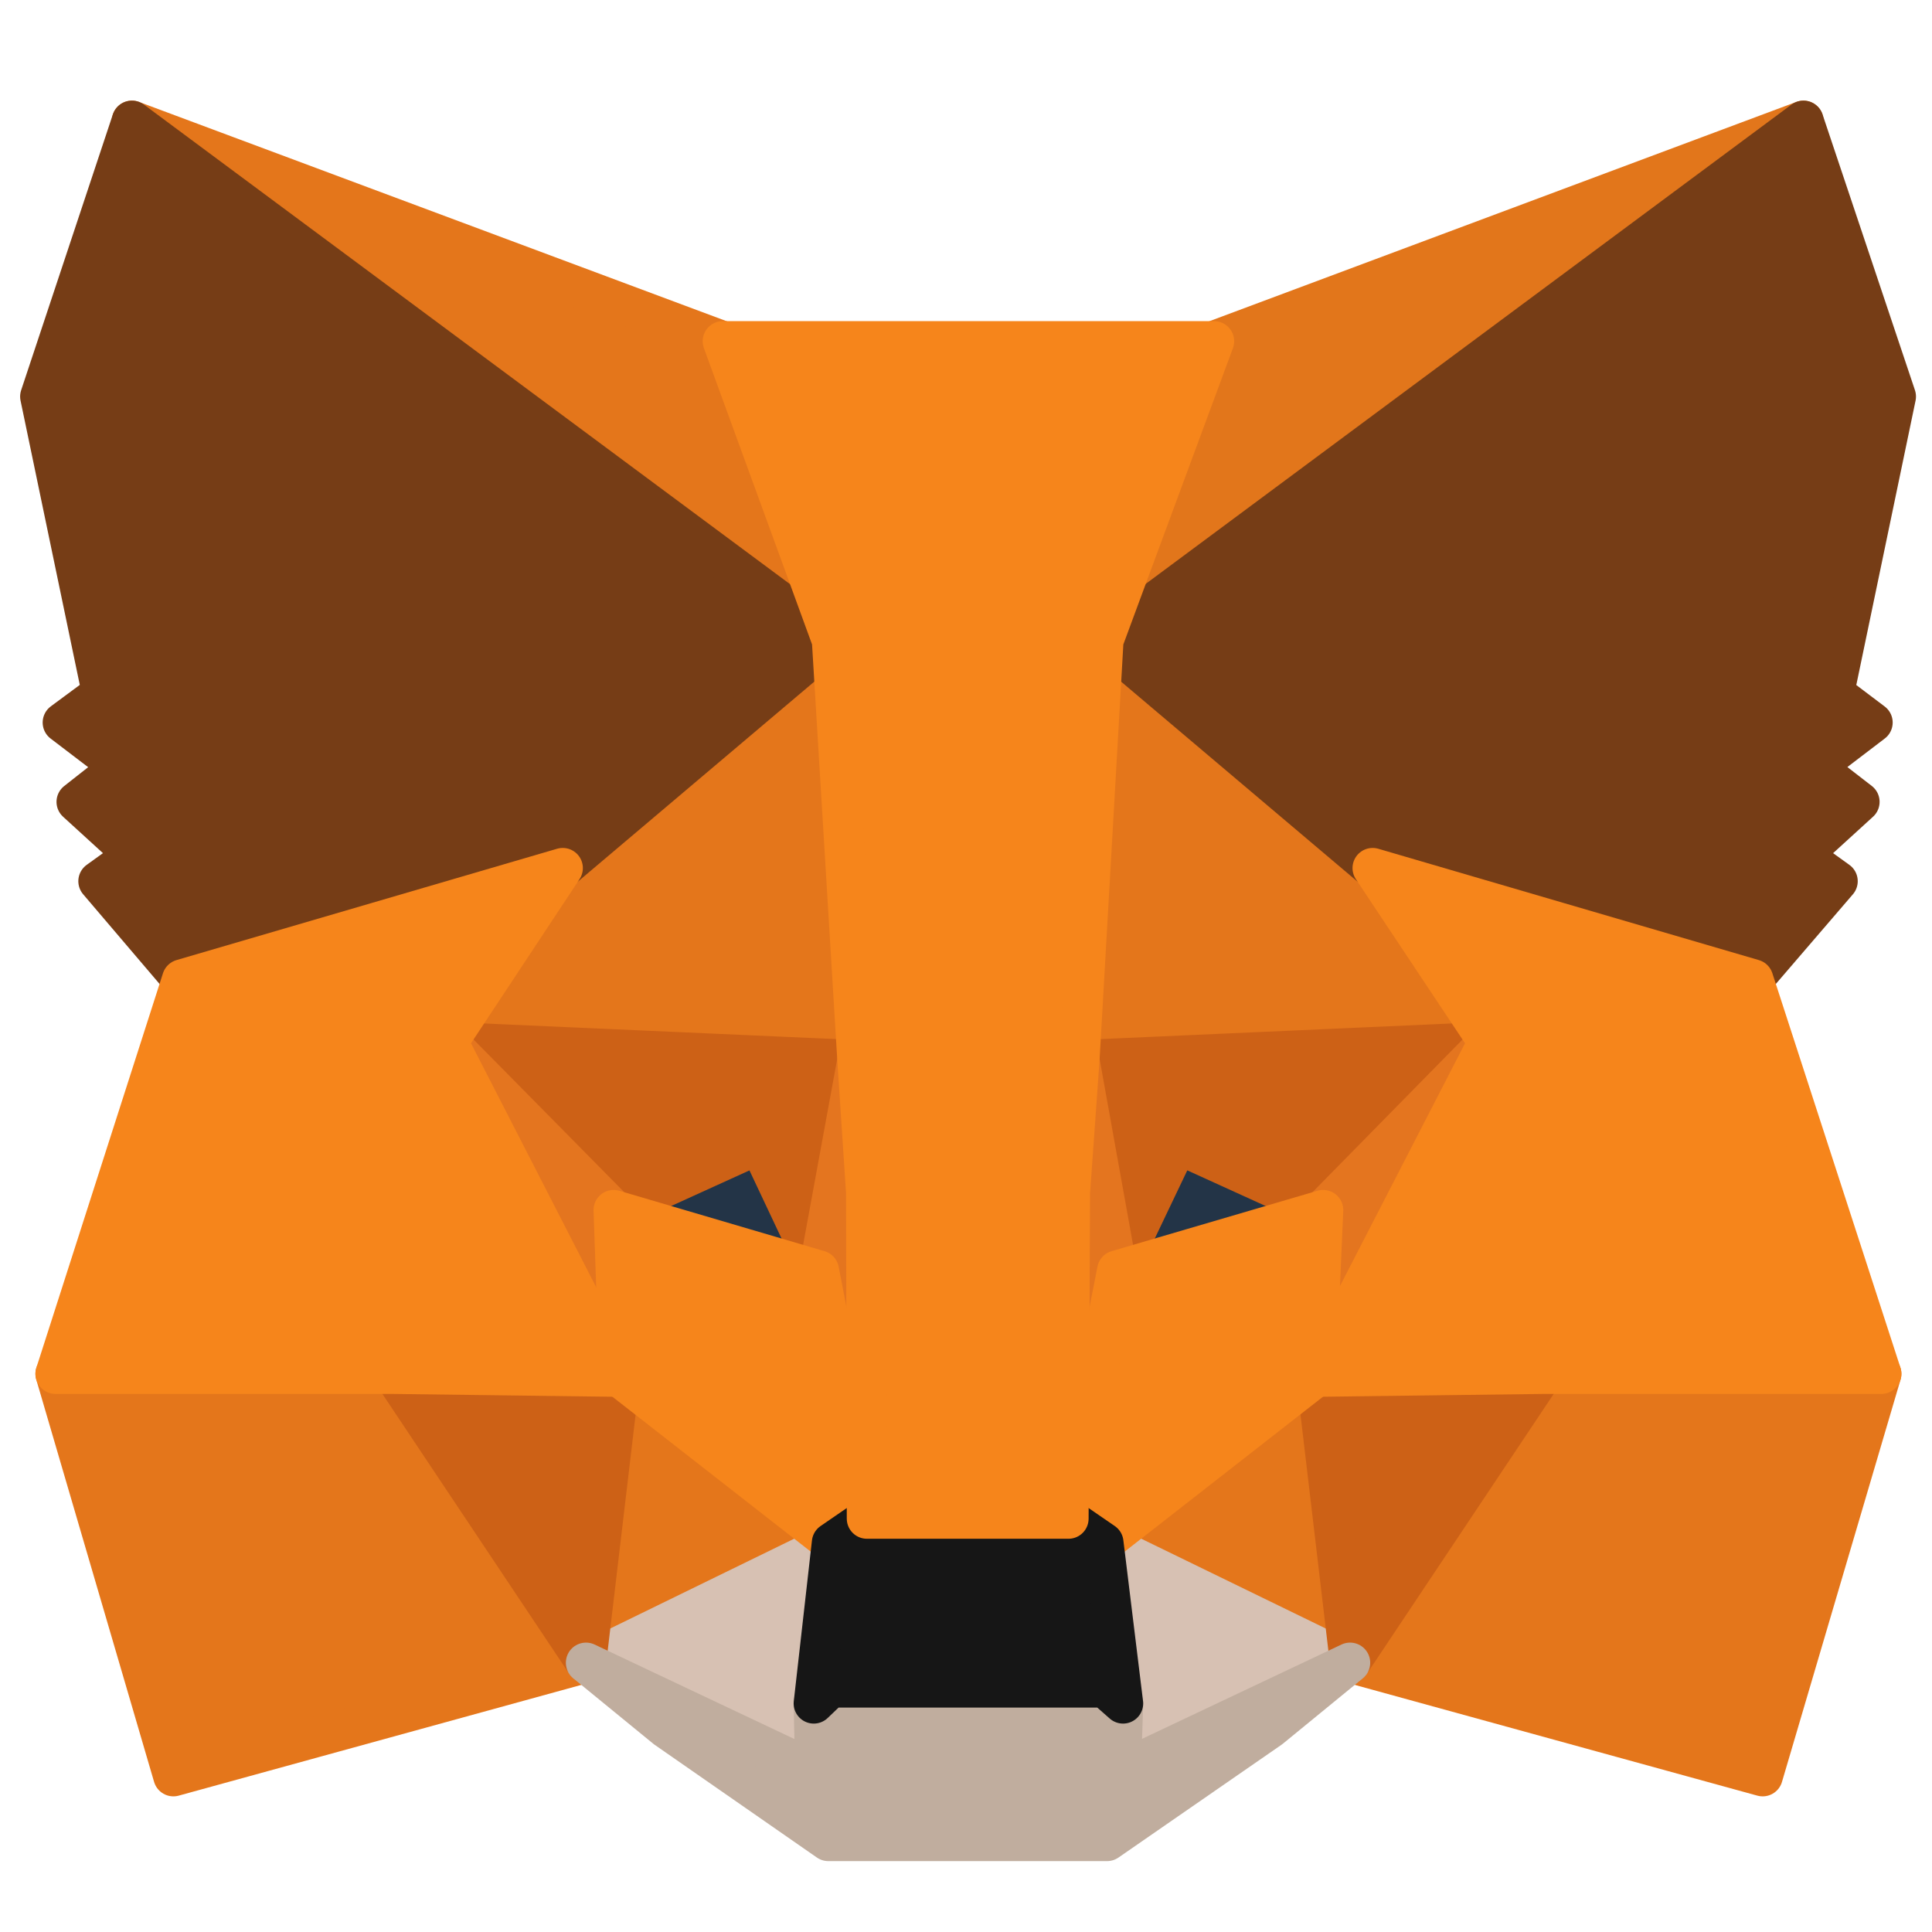<svg width="48" height="48" viewBox="0 0 48 48" fill="none" xmlns="http://www.w3.org/2000/svg">
<path d="M44.806 3L26.817 16.36L30.143 8.478L44.806 3Z" fill="#E2761B" stroke="#E2761B" stroke-linecap="round" stroke-linejoin="round"/>
<path d="M3.278 3L21.122 16.487L17.958 8.478L3.278 3Z" fill="#E4761B" stroke="#E4761B" stroke-linecap="round" stroke-linejoin="round"/>
<path d="M38.333 33.969L33.542 41.31L43.793 44.13L46.74 34.132L38.333 33.969Z" fill="#E4761B" stroke="#E4761B" stroke-linecap="round" stroke-linejoin="round"/>
<path d="M1.38 34.132L4.308 44.13L14.559 41.31L9.768 33.969L1.38 34.132Z" fill="#E4761B" stroke="#E4761B" stroke-linecap="round" stroke-linejoin="round"/>
<path d="M13.981 21.567L11.124 25.888L21.303 26.34L20.941 15.402L13.981 21.567Z" fill="#E4761B" stroke="#E4761B" stroke-linecap="round" stroke-linejoin="round"/>
<path d="M34.103 21.567L27.052 15.276L26.817 26.34L36.977 25.888L34.103 21.567Z" fill="#E4761B" stroke="#E4761B" stroke-linecap="round" stroke-linejoin="round"/>
<path d="M14.559 41.309L20.67 38.326L15.391 34.204L14.559 41.309Z" fill="#E4761B" stroke="#E4761B" stroke-linecap="round" stroke-linejoin="round"/>
<path d="M27.414 38.326L33.542 41.309L32.693 34.204L27.414 38.326Z" fill="#E4761B" stroke="#E4761B" stroke-linecap="round" stroke-linejoin="round"/>
<path d="M33.542 41.31L27.414 38.327L27.902 42.322L27.848 44.004L33.542 41.31Z" fill="#D7C1B3" stroke="#D7C1B3" stroke-linecap="round" stroke-linejoin="round"/>
<path d="M14.559 41.31L20.254 44.004L20.218 42.322L20.67 38.327L14.559 41.31Z" fill="#D7C1B3" stroke="#D7C1B3" stroke-linecap="round" stroke-linejoin="round"/>
<path d="M20.345 31.565L15.246 30.064L18.844 28.419L20.345 31.565Z" fill="#233447" stroke="#233447" stroke-linecap="round" stroke-linejoin="round"/>
<path d="M27.739 31.565L29.24 28.419L32.855 30.064L27.739 31.565Z" fill="#233447" stroke="#233447" stroke-linecap="round" stroke-linejoin="round"/>
<path d="M14.559 41.31L15.427 33.969L9.768 34.132L14.559 41.31Z" fill="#CD6116" stroke="#CD6116" stroke-linecap="round" stroke-linejoin="round"/>
<path d="M32.675 33.969L33.542 41.31L38.333 34.132L32.675 33.969Z" fill="#CD6116" stroke="#CD6116" stroke-linecap="round" stroke-linejoin="round"/>
<path d="M36.977 25.888L26.817 26.34L27.757 31.565L29.258 28.419L32.873 30.064L36.977 25.888Z" fill="#CD6116" stroke="#CD6116" stroke-linecap="round" stroke-linejoin="round"/>
<path d="M15.246 30.064L18.862 28.419L20.345 31.565L21.303 26.34L11.124 25.888L15.246 30.064Z" fill="#CD6116" stroke="#CD6116" stroke-linecap="round" stroke-linejoin="round"/>
<path d="M11.124 25.888L15.391 34.204L15.246 30.064L11.124 25.888Z" fill="#E4751F" stroke="#E4751F" stroke-linecap="round" stroke-linejoin="round"/>
<path d="M32.873 30.064L32.693 34.204L36.977 25.888L32.873 30.064Z" fill="#E4751F" stroke="#E4751F" stroke-linecap="round" stroke-linejoin="round"/>
<path d="M21.303 26.34L20.345 31.565L21.538 37.73L21.809 29.612L21.303 26.34Z" fill="#E4751F" stroke="#E4751F" stroke-linecap="round" stroke-linejoin="round"/>
<path d="M26.817 26.34L26.329 29.594L26.546 37.73L27.757 31.565L26.817 26.34Z" fill="#E4751F" stroke="#E4751F" stroke-linecap="round" stroke-linejoin="round"/>
<path d="M27.757 31.565L26.546 37.73L27.414 38.327L32.693 34.205L32.873 30.064L27.757 31.565Z" fill="#F6851B" stroke="#F6851B" stroke-linecap="round" stroke-linejoin="round"/>
<path d="M15.246 30.064L15.391 34.205L20.67 38.327L21.538 37.73L20.345 31.565L15.246 30.064Z" fill="#F6851B" stroke="#F6851B" stroke-linecap="round" stroke-linejoin="round"/>
<path d="M27.848 44.003L27.902 42.322L27.45 41.924H20.634L20.218 42.322L20.254 44.003L14.559 41.31L16.548 42.937L20.58 45.739H27.504L31.554 42.937L33.542 41.31L27.848 44.003Z" fill="#C0AD9E" stroke="#C0AD9E" stroke-linecap="round" stroke-linejoin="round"/>
<path d="M27.413 38.326L26.546 37.73H21.538L20.67 38.326L20.218 42.322L20.634 41.924H27.45L27.902 42.322L27.413 38.326Z" fill="#161616" stroke="#161616" stroke-linecap="round" stroke-linejoin="round"/>
<path d="M45.565 17.228L47.102 9.852L44.806 3L27.414 15.909L34.103 21.567L43.558 24.333L45.655 21.893L44.751 21.242L46.198 19.922L45.077 19.054L46.523 17.951L45.565 17.228Z" fill="#763D16" stroke="#763D16" stroke-linecap="round" stroke-linejoin="round"/>
<path d="M1 9.852L2.537 17.228L1.56 17.951L3.007 19.054L1.904 19.922L3.35 21.242L2.446 21.893L4.525 24.333L13.981 21.567L20.67 15.909L3.278 3L1 9.852Z" fill="#763D16" stroke="#763D16" stroke-linecap="round" stroke-linejoin="round"/>
<path d="M43.558 24.333L34.103 21.567L36.977 25.888L32.693 34.204L38.333 34.132H46.74L43.558 24.333Z" fill="#F6851B" stroke="#F6851B" stroke-linecap="round" stroke-linejoin="round"/>
<path d="M13.981 21.567L4.525 24.333L1.38 34.132H9.768L15.391 34.204L11.124 25.888L13.981 21.567Z" fill="#F6851B" stroke="#F6851B" stroke-linecap="round" stroke-linejoin="round"/>
<path d="M26.817 26.34L27.414 15.908L30.162 8.478H17.958L20.67 15.908L21.303 26.34L21.52 29.63L21.538 37.73H26.546L26.582 29.63L26.817 26.34Z" fill="#F6851B" stroke="#F6851B" stroke-linecap="round" stroke-linejoin="round"/>
</svg>
